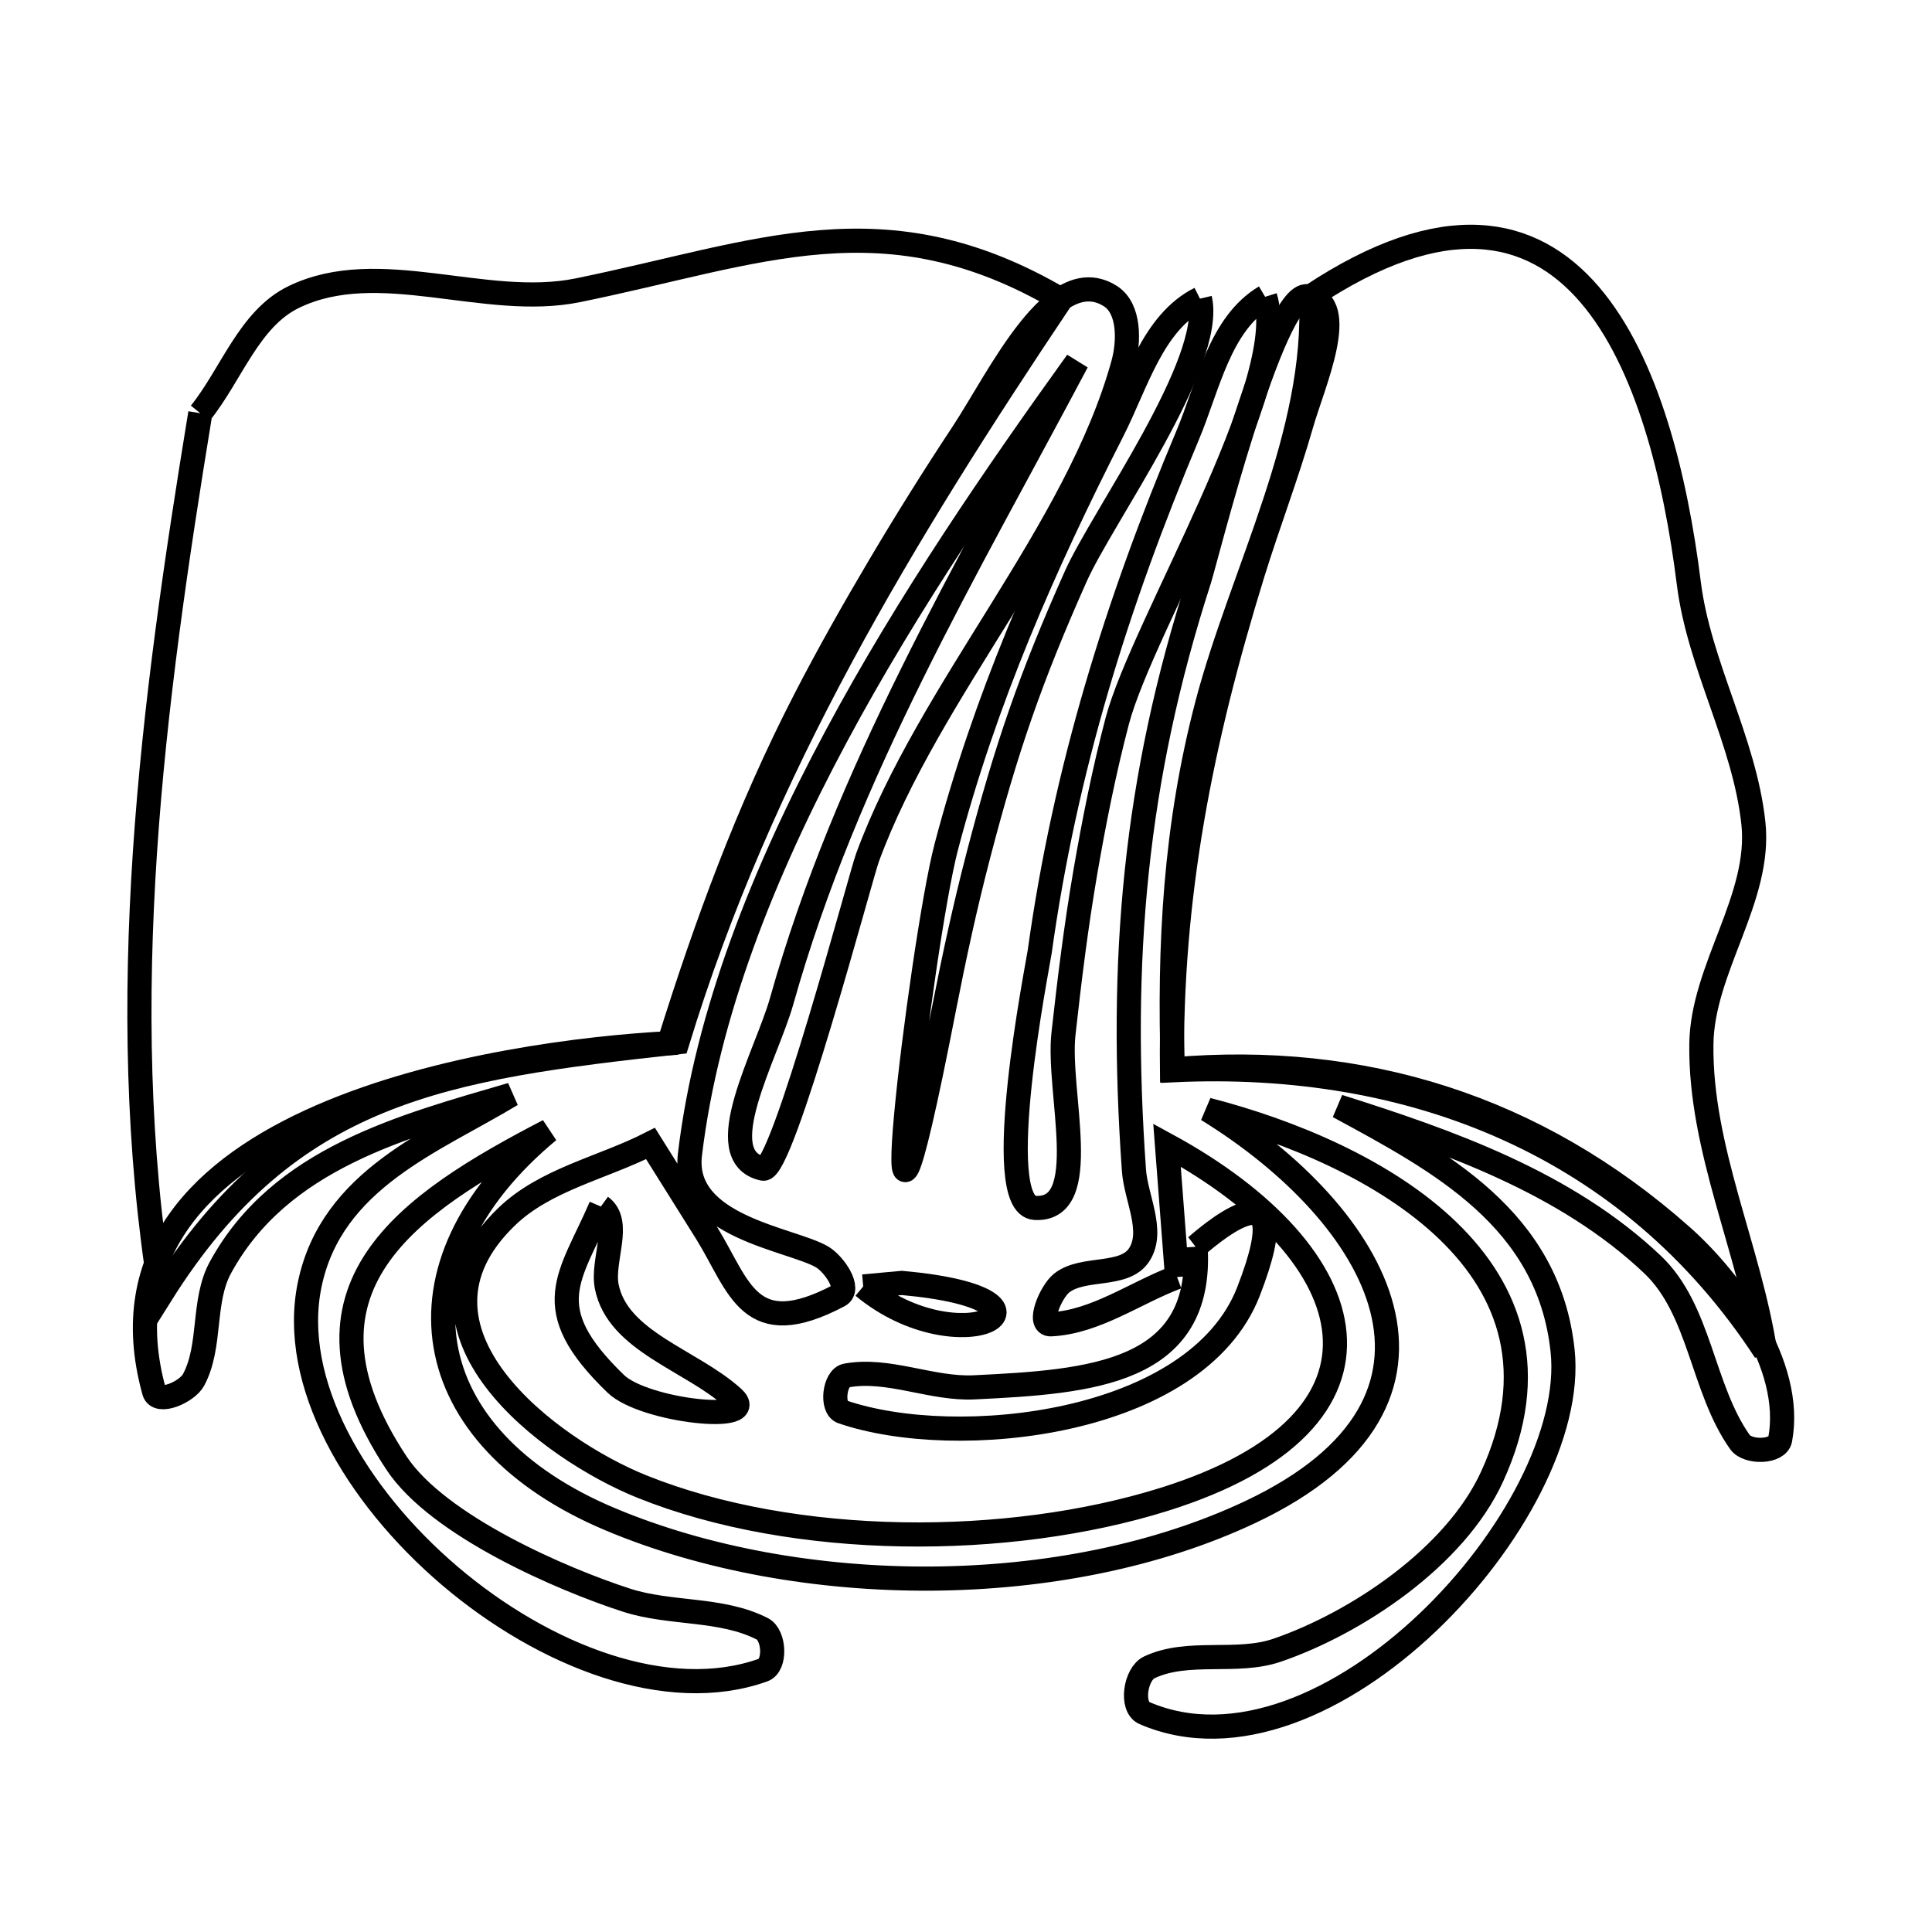 <svg xmlns="http://www.w3.org/2000/svg" viewBox="0.0 0.0 24.0 24.0" height="200px" width="200px"><path fill="none" stroke="black" stroke-width=".3" stroke-opacity="1.0"  filling="0" d="M16.285 3.68 L16.285 3.68 C17.935 2.584 19.026 2.82 19.746 3.658 C20.466 4.496 20.815 5.935 20.979 7.245 C21.107 8.265 21.67 9.201 21.781 10.223 C21.882 11.158 21.146 12.031 21.135 12.972 C21.119 14.27 21.727 15.502 21.927 16.785 L21.927 16.785 C21.092 15.506 19.997 14.598 18.739 14.028 C17.481 13.457 16.059 13.224 14.569 13.295 L14.569 13.295 C14.519 11.736 14.598 10.257 14.999 8.736 C15.425 7.123 16.377 5.379 16.285 3.68 L16.285 3.68"></path>
<path fill="none" stroke="black" stroke-width=".3" stroke-opacity="1.0"  filling="0" d="M15.716 3.687 L15.716 3.687 C16.049 4.747 14.19 7.776 13.879 8.956 C13.716 9.576 13.591 10.205 13.482 10.837 C13.368 11.501 13.285 12.171 13.211 12.841 C13.13 13.567 13.586 15.048 12.856 15.005 C12.296 14.971 12.895 11.972 12.916 11.82 C13.229 9.567 13.872 7.503 14.753 5.408 C15.008 4.802 15.151 4.023 15.716 3.687 L15.716 3.687"></path>
<path fill="none" stroke="black" stroke-width=".3" stroke-opacity="1.0"  filling="0" d="M14.906 3.71 L14.906 3.71 C15.09 4.499 13.693 6.42 13.362 7.163 C12.803 8.417 12.499 9.297 12.152 10.632 C11.989 11.257 11.852 11.89 11.728 12.524 C10.748 17.552 11.441 11.716 11.755 10.52 C12.234 8.698 12.965 7.031 13.818 5.357 C14.117 4.771 14.317 4.005 14.906 3.71 L14.906 3.71"></path>
<path fill="none" stroke="black" stroke-width=".3" stroke-opacity="1.0"  filling="0" d="M2.488 5.133 L2.488 5.133 C2.875 4.652 3.093 3.96 3.648 3.69 C4.706 3.176 6.024 3.841 7.177 3.606 C9.428 3.148 10.987 2.432 13.179 3.721 L13.179 3.721 C12.195 5.19 11.264 6.647 10.448 8.162 C9.632 9.676 8.933 11.249 8.414 12.948 L8.414 12.948 C5.528 13.266 3.595 13.537 1.998 16.084 L1.998 16.084 C1.704 14.26 1.679 12.425 1.8 10.594 C1.922 8.763 2.192 6.937 2.488 5.133 L2.488 5.133"></path>
<path fill="none" stroke="black" stroke-width=".3" stroke-opacity="1.0"  filling="0" d="M7.464 14.988 L7.464 14.988 C7.732 15.183 7.473 15.655 7.537 15.981 C7.671 16.664 8.587 16.895 9.104 17.361 C9.466 17.688 8.001 17.53 7.65 17.191 C6.664 16.24 7.081 15.874 7.464 14.988 L7.464 14.988"></path>
<path fill="none" stroke="black" stroke-width=".3" stroke-opacity="1.0"  filling="0" d="M14.852 15.488 L14.852 15.488 C14.904 15.448 16.199 14.268 15.509 16.044 C14.86 17.712 11.88 18.026 10.463 17.538 C10.321 17.489 10.365 17.115 10.513 17.087 C11.037 16.991 11.571 17.26 12.103 17.234 C13.553 17.164 14.949 17.063 14.852 15.488 L14.852 15.488"></path>
<path fill="none" stroke="black" stroke-width=".3" stroke-opacity="1.0"  filling="0" d="M14.622 15.864 L14.622 15.864 C14.1 16.06 13.613 16.423 13.056 16.451 C12.879 16.46 13.051 16.047 13.189 15.938 C13.458 15.726 13.969 15.873 14.153 15.585 C14.342 15.289 14.11 14.884 14.086 14.534 C13.902 11.931 14.094 9.689 14.898 7.203 C14.975 6.964 15.81 3.616 16.242 3.68 C16.77 3.759 16.31 4.766 16.164 5.279 C15.985 5.904 15.751 6.512 15.559 7.133 C14.921 9.201 14.535 11.124 14.559 13.285 L14.559 13.285 C16.924 13.081 19.076 13.744 20.894 15.358 C21.497 15.892 22.287 16.956 22.114 17.881 C22.084 18.045 21.711 18.051 21.614 17.914 C21.141 17.245 21.123 16.272 20.528 15.708 C19.454 14.691 18.001 14.179 16.628 13.745 L16.628 13.745 C17.885 14.426 19.236 15.14 19.411 16.778 C19.519 17.789 18.783 19.158 17.738 20.152 C16.693 21.146 15.34 21.766 14.216 21.28 C14.041 21.205 14.104 20.795 14.276 20.713 C14.76 20.484 15.361 20.673 15.867 20.499 C16.852 20.16 18.076 19.345 18.535 18.343 C19.725 15.747 17.067 14.318 14.999 13.785 L14.999 13.785 C17.131 15.099 18.467 17.392 15.54 18.779 C14.379 19.329 12.978 19.6 11.573 19.61 C10.168 19.619 8.759 19.368 7.581 18.873 C5.177 17.863 4.781 15.737 6.814 14.048 L6.814 14.048 C5.076 14.951 3.488 16.003 4.925 18.174 C5.443 18.958 6.996 19.624 7.783 19.878 C8.33 20.055 8.958 19.972 9.47 20.234 C9.622 20.312 9.641 20.689 9.48 20.746 C8.297 21.169 6.763 20.576 5.588 19.576 C4.413 18.575 3.596 17.167 3.847 15.958 C4.118 14.647 5.39 14.18 6.354 13.598 L6.354 13.598 C5.012 13.991 3.479 14.387 2.739 15.744 C2.509 16.164 2.631 16.718 2.405 17.141 C2.325 17.291 1.961 17.452 1.915 17.287 C1.436 15.562 2.522 14.507 3.984 13.869 C5.446 13.232 7.285 13.013 8.311 12.959 L8.311 12.959 C8.772 11.485 9.293 10.063 10.003 8.686 C10.293 8.124 10.605 7.573 10.927 7.029 C11.257 6.472 11.601 5.922 11.958 5.382 C12.418 4.685 13.093 3.229 13.796 3.68 C14.035 3.834 14.028 4.243 13.953 4.517 C13.378 6.606 11.545 8.559 10.776 10.654 C10.693 10.88 9.716 14.569 9.48 14.518 C8.797 14.368 9.522 13.106 9.711 12.433 C10.115 10.998 10.687 9.665 11.331 8.365 C11.974 7.064 12.689 5.797 13.379 4.494 L13.379 4.494 C12.386 5.875 11.287 7.468 10.386 9.15 C9.484 10.832 8.779 12.602 8.571 14.339 C8.462 15.243 9.836 15.39 10.214 15.615 C10.363 15.704 10.575 16.013 10.421 16.094 C9.306 16.682 9.19 15.986 8.781 15.322 L8.781 15.322 C8.547 14.95 8.314 14.577 8.081 14.205 L8.081 14.205 C7.486 14.508 6.776 14.65 6.295 15.113 C4.83 16.522 6.829 18.006 7.975 18.467 C9.876 19.231 12.527 19.232 14.463 18.625 C17.572 17.65 16.983 15.58 14.497 14.225 L14.497 14.225 C14.539 14.771 14.581 15.318 14.622 15.864 L14.622 15.864"></path>
<path fill="none" stroke="black" stroke-width=".3" stroke-opacity="1.0"  filling="0" d="M10.723 15.981 L10.723 15.981 C10.883 15.967 11.043 15.952 11.203 15.937 L11.203 15.937 C13.445 16.139 11.929 16.981 10.723 15.981 L10.723 15.981"></path></svg>